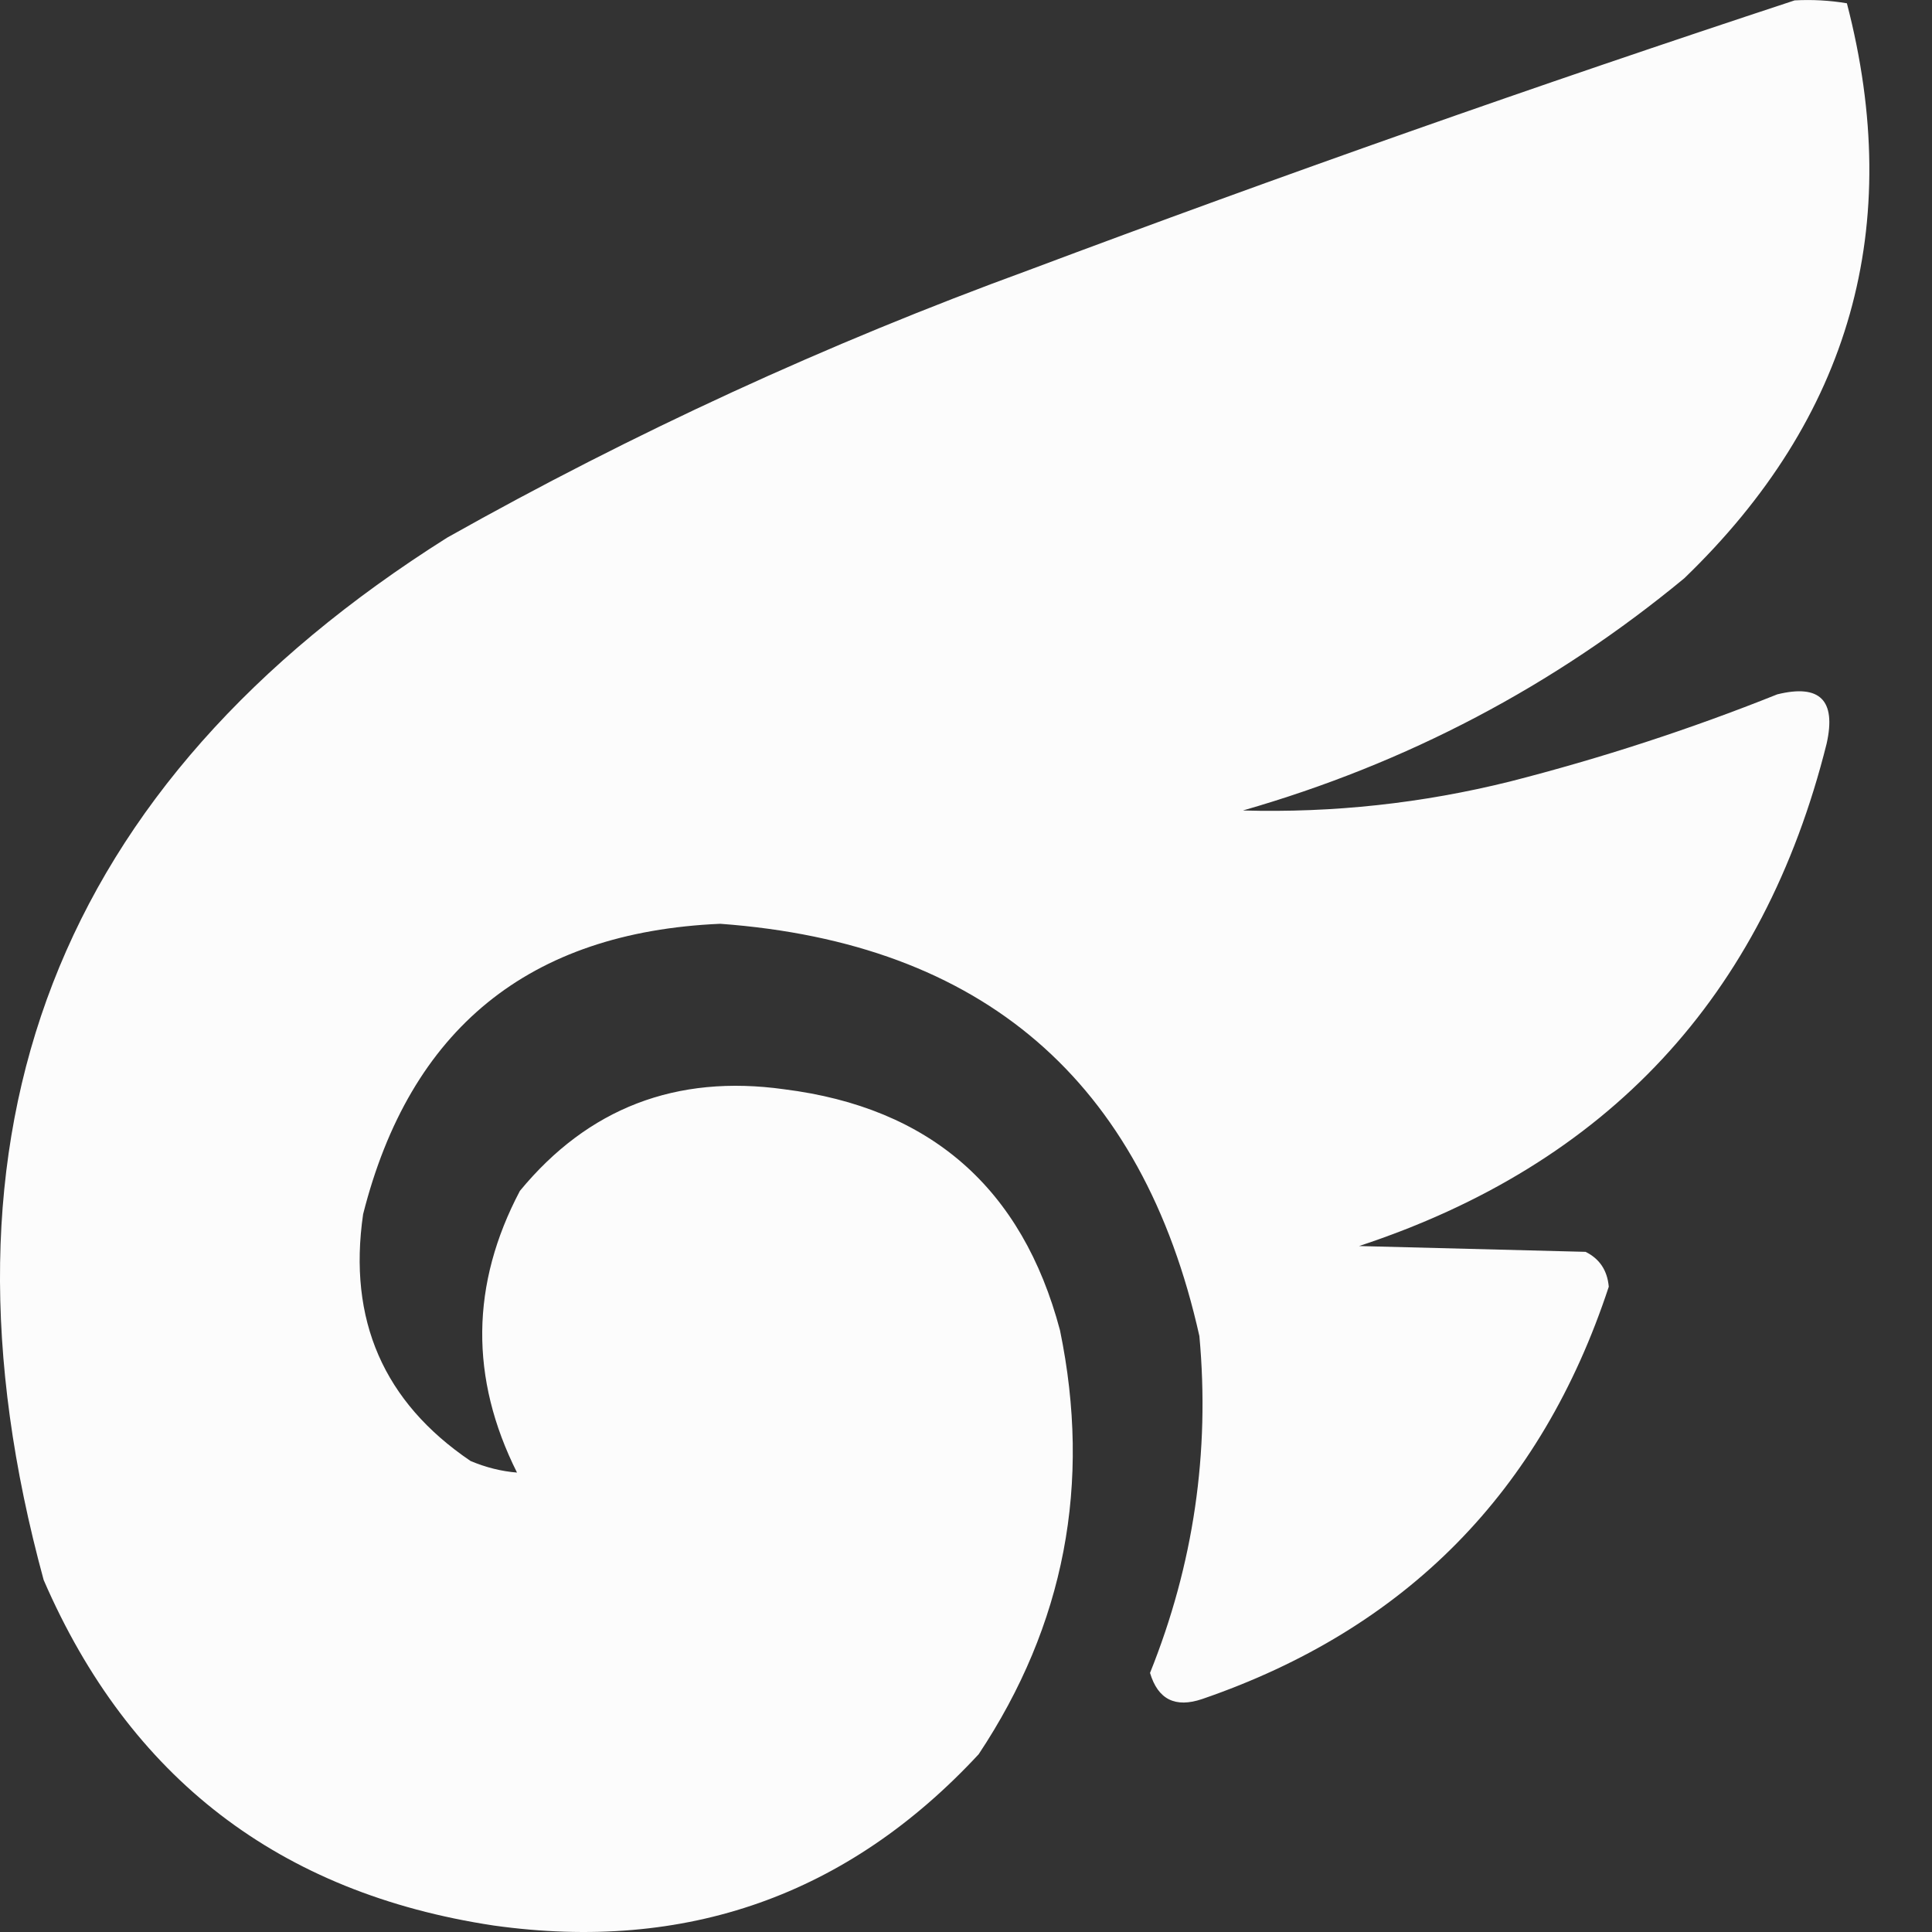 <svg width="20" height="20" viewBox="0 0 20 20" fill="none" xmlns="http://www.w3.org/2000/svg">
<rect x="0" y="0" width="20" height="20" fill="#333333" stroke="none"/>
<path opacity="0.983" fill-rule="evenodd" clip-rule="evenodd" d="M18.578 0.004C18.759 -0.006 18.94 0.004 19.119 0.034C19.719 2.342 19.158 4.326 17.436 5.986C16.087 7.101 14.564 7.903 12.867 8.39C13.801 8.416 14.723 8.316 15.632 8.09C16.574 7.849 17.496 7.549 18.398 7.188C18.84 7.079 19.01 7.249 18.909 7.699C18.254 10.317 16.641 12.051 14.069 12.899C14.851 12.919 15.632 12.939 16.414 12.959C16.559 13.031 16.639 13.151 16.654 13.32C15.956 15.441 14.553 16.864 12.446 17.588C12.167 17.683 11.987 17.593 11.905 17.318C12.356 16.196 12.526 15.034 12.416 13.831C11.825 11.185 10.172 9.762 7.456 9.563C5.476 9.649 4.244 10.651 3.759 12.569C3.6 13.663 3.971 14.514 4.871 15.124C5.03 15.191 5.191 15.231 5.352 15.244C4.862 14.266 4.872 13.294 5.382 12.328C6.088 11.471 7 11.12 8.117 11.276C9.63 11.466 10.582 12.298 10.973 13.771C11.301 15.359 11.02 16.822 10.131 18.16C8.776 19.62 7.103 20.212 5.111 19.933C2.893 19.598 1.34 18.405 0.452 16.356C-0.814 11.716 0.579 8.119 4.63 5.565C6.557 4.481 8.561 3.559 10.642 2.799C13.273 1.812 15.918 0.88 18.578 0.004Z" fill="white"/>
</svg>

